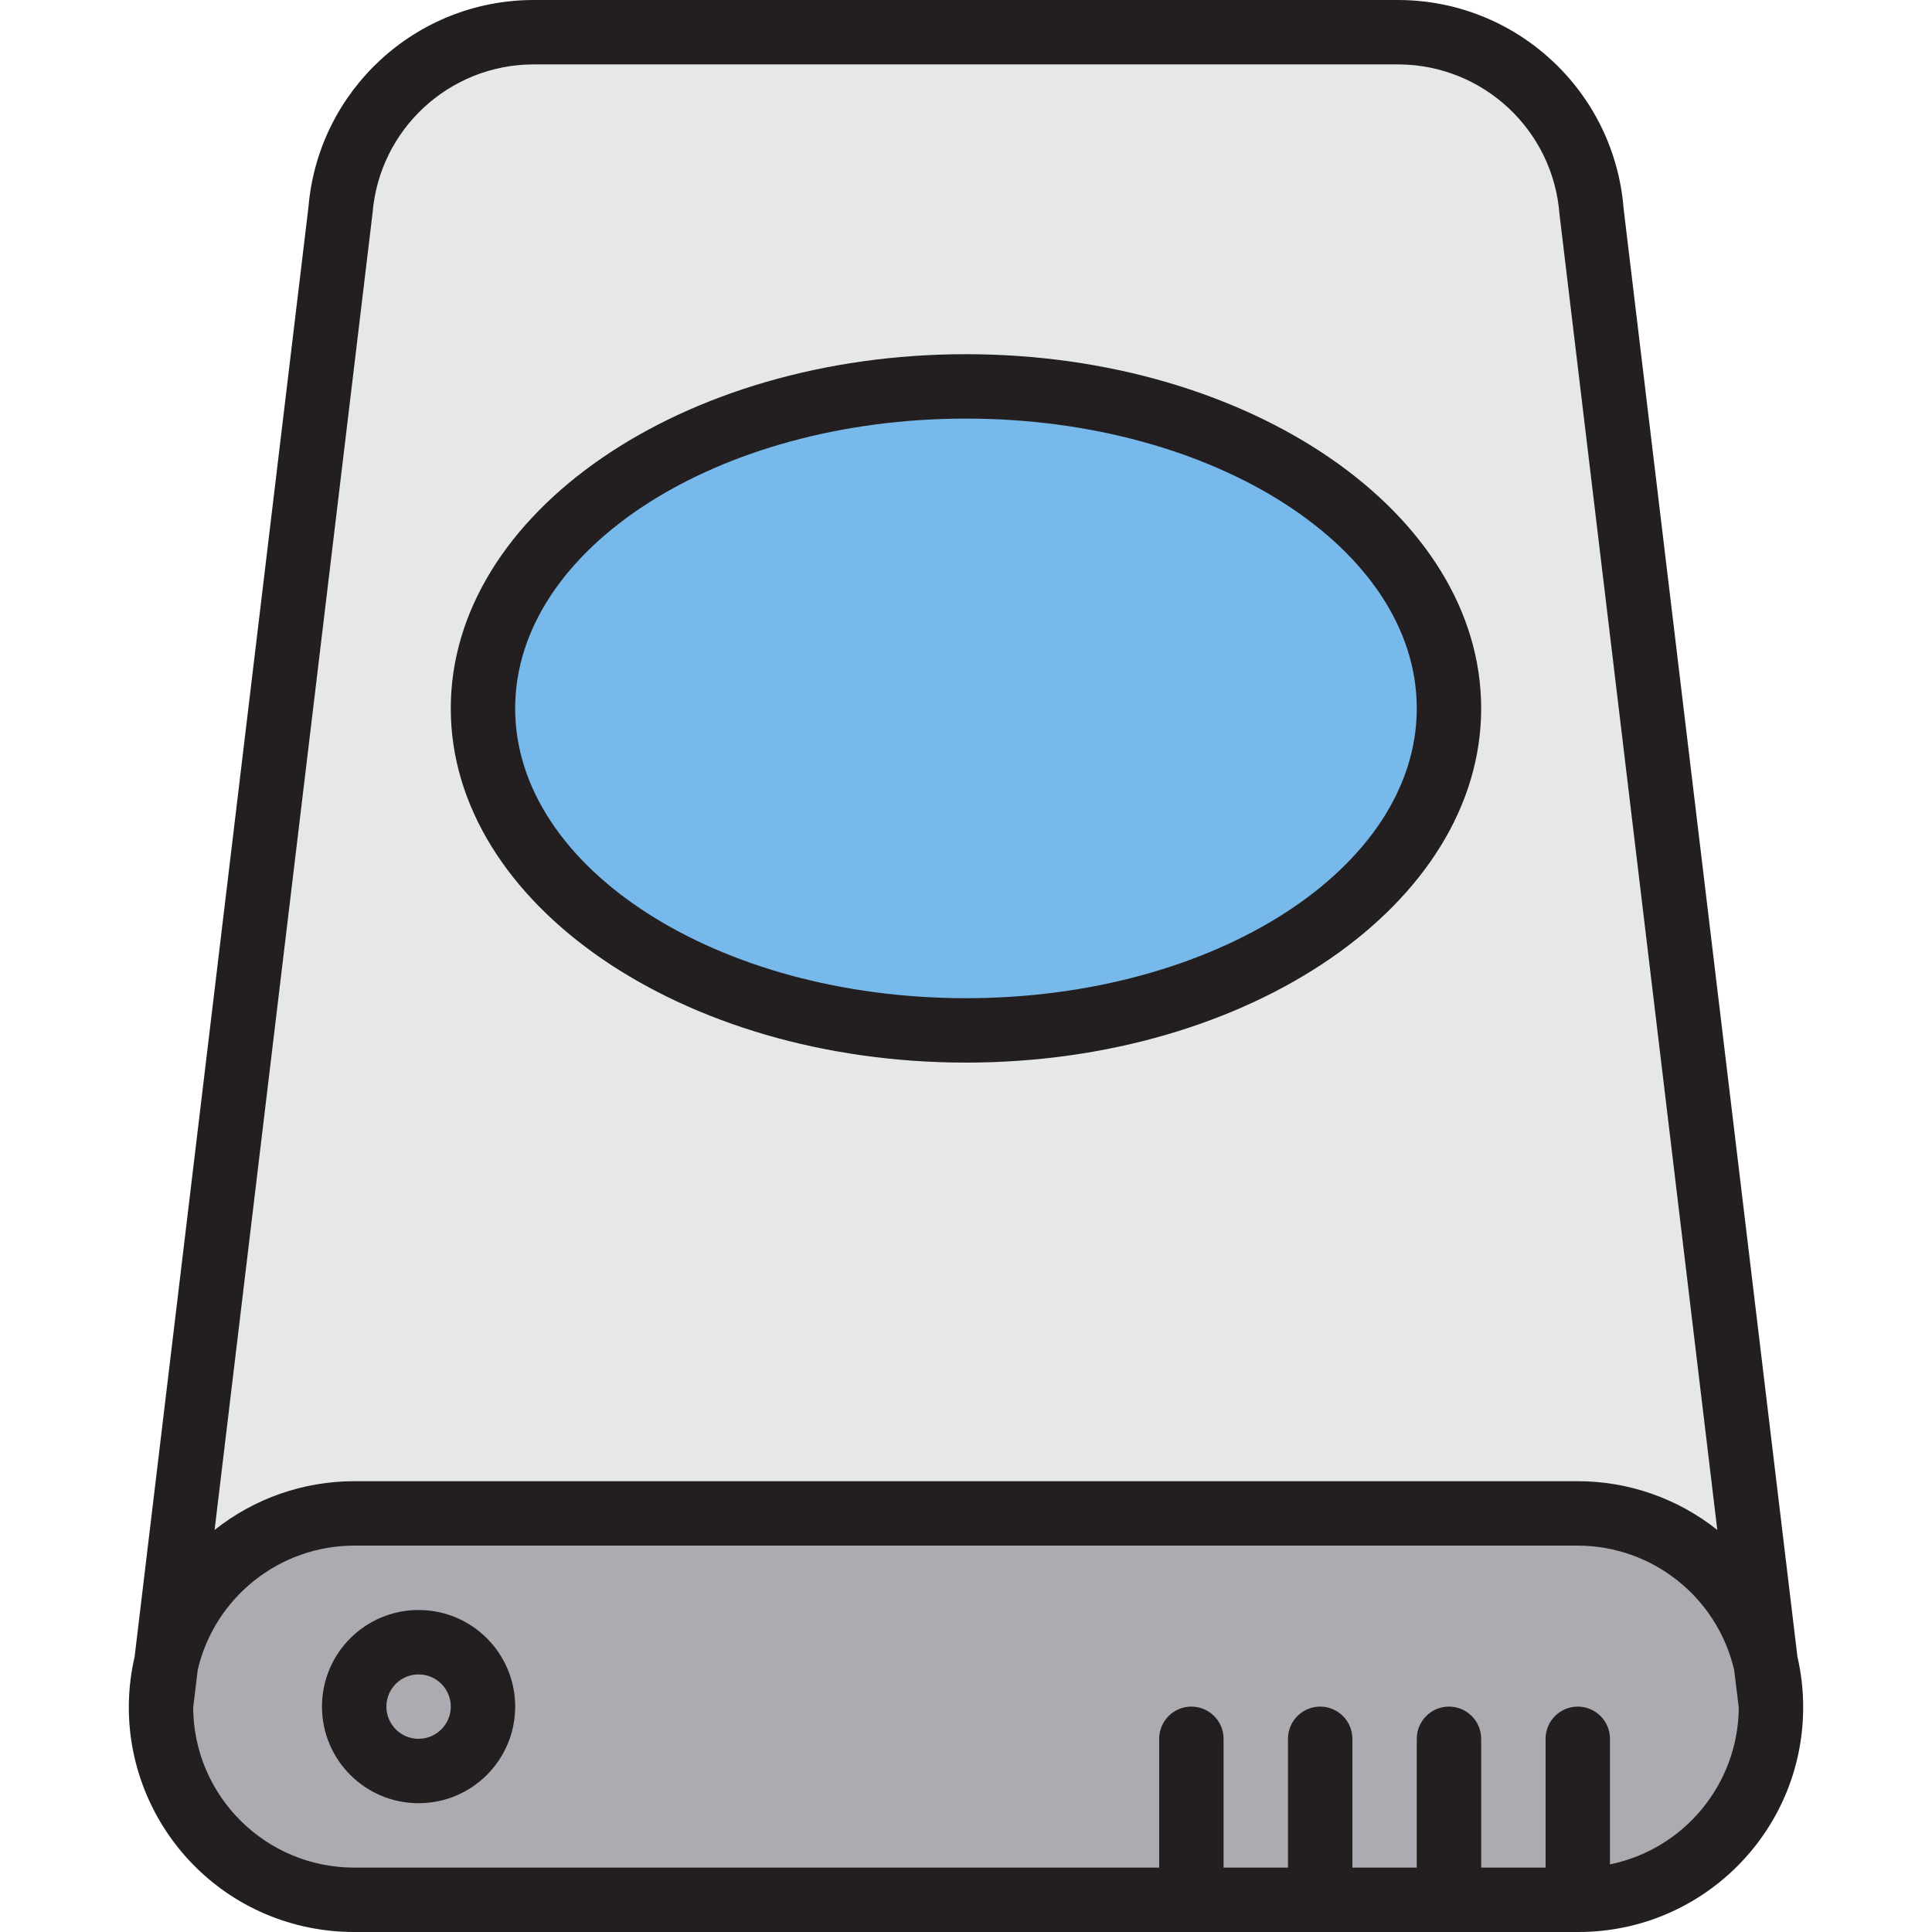 <?xml version="1.0" encoding="iso-8859-1"?>
<!-- Generator: Adobe Illustrator 19.0.0, SVG Export Plug-In . SVG Version: 6.00 Build 0)  -->
<svg version="1.1" id="Capa_1" xmlns="http://www.w3.org/2000/svg" xmlns:xlink="http://www.w3.org/1999/xlink" x="0px" y="0px"
	 viewBox="0 0 512 512" style="enable-background:new 0 0 512 512;" xml:space="preserve">
<path style="fill:#E6E7E8;" d="M93.86,401.067h324.267c23.731,0.017,44.339,16.341,49.792,39.441l-46.157-384.7
	c-2.048-26.675-24.294-47.275-51.046-47.275H141.271c-26.752,0-48.998,20.599-51.046,47.275l-46.157,384.7
	C49.521,417.408,70.129,401.084,93.86,401.067z M255.993,102.4c70.69,0,128,38.204,128,85.333s-57.31,85.333-128,85.333
	s-128-38.204-128-85.333S185.303,102.4,255.993,102.4z"/>
<path style="fill:#ACABB1;" d="M418.127,401.067H93.86c-23.731,0.017-44.339,16.341-49.792,39.441l-1.408,11.759
	c0,28.279,22.921,51.2,51.2,51.2l0,0h221.867l0,0h34.133l0,0h34.133l0,0h34.133l0,0c28.279,0,51.2-22.921,51.2-51.2l0,0
	l-1.408-11.759C462.466,417.408,441.858,401.084,418.127,401.067z M110.927,469.333c-9.429,0-17.067-7.637-17.067-17.067
	s7.637-17.067,17.067-17.067s17.067,7.637,17.067,17.067S120.356,469.333,110.927,469.333z"/>
<g>
	<path style="fill:#E6E7E8;" d="M469.327,452.267c-0.017-3.959-0.486-7.91-1.408-11.759L469.327,452.267z"/>
	<path style="fill:#E6E7E8;" d="M42.66,452.267l1.408-11.759C43.147,444.356,42.677,448.307,42.66,452.267z"/>
</g>
<ellipse style="fill:#78B9EB;" cx="255.993" cy="187.733" rx="128" ry="85.333"/>
<circle style="fill:#ACABB1;" cx="110.927" cy="452.267" r="17.067"/>
<g>
	<path style="fill:#231F20;" d="M255.993,281.6c-75.281,0-136.533-42.112-136.533-93.867s61.252-93.867,136.533-93.867
		s136.533,42.112,136.533,93.867S331.275,281.6,255.993,281.6z M255.993,110.933c-65.877,0-119.467,34.449-119.467,76.8
		s53.589,76.8,119.467,76.8s119.467-34.449,119.467-76.8S321.871,110.933,255.993,110.933z"/>
	<path style="fill:#231F20;" d="M476.341,439.057l-46.08-383.898C427.744,24.098,401.871,0.137,370.707,0H141.28
		c-31.036,0.085-56.875,23.868-59.529,54.793l-46.08,384.273c-7.381,32.06,12.629,64.034,44.689,71.415
		c4.429,1.015,8.96,1.527,13.5,1.519h324.267c32.896,0.094,59.648-26.505,59.733-59.409
		C477.877,448.034,477.365,443.494,476.341,439.057z M98.733,56.457c1.809-22.187,20.292-39.296,42.547-39.39h229.427
		c22.383,0.137,40.909,17.434,42.581,39.757l41.813,348.629c-10.505-8.363-23.543-12.919-36.975-12.919H93.86
		c-13.44,0-26.479,4.557-36.992,12.919L98.733,56.457z M426.66,494.08V460.8c0-4.71-3.823-8.533-8.533-8.533
		s-8.533,3.823-8.533,8.533v34.133h-17.067V460.8c0-4.71-3.823-8.533-8.533-8.533s-8.533,3.823-8.533,8.533v34.133h-17.067V460.8
		c0-4.71-3.823-8.533-8.533-8.533s-8.533,3.823-8.533,8.533v34.133H324.26V460.8c0-4.71-3.823-8.533-8.533-8.533
		s-8.533,3.823-8.533,8.533v34.133H93.86c-23.45,0-42.505-18.927-42.667-42.377l1.212-10.061
		c4.531-19.243,21.683-32.862,41.455-32.896h324.267c19.763,0.051,36.907,13.662,41.429,32.896l1.237,10.061
		C460.64,472.713,446.406,490.027,426.66,494.08z"/>
	<path style="fill:#231F20;" d="M110.927,426.667c-14.14,0-25.6,11.46-25.6,25.6s11.46,25.6,25.6,25.6s25.6-11.46,25.6-25.6l0,0
		C136.527,438.127,125.067,426.667,110.927,426.667z M110.927,460.8c-4.71,0-8.533-3.823-8.533-8.533s3.823-8.533,8.533-8.533
		c4.71,0,8.533,3.823,8.533,8.533S115.637,460.8,110.927,460.8z"/>
</g>
<g>
</g>
<g>
</g>
<g>
</g>
<g>
</g>
<g>
</g>
<g>
</g>
<g>
</g>
<g>
</g>
<g>
</g>
<g>
</g>
<g>
</g>
<g>
</g>
<g>
</g>
<g>
</g>
<g>
</g>
</svg>
